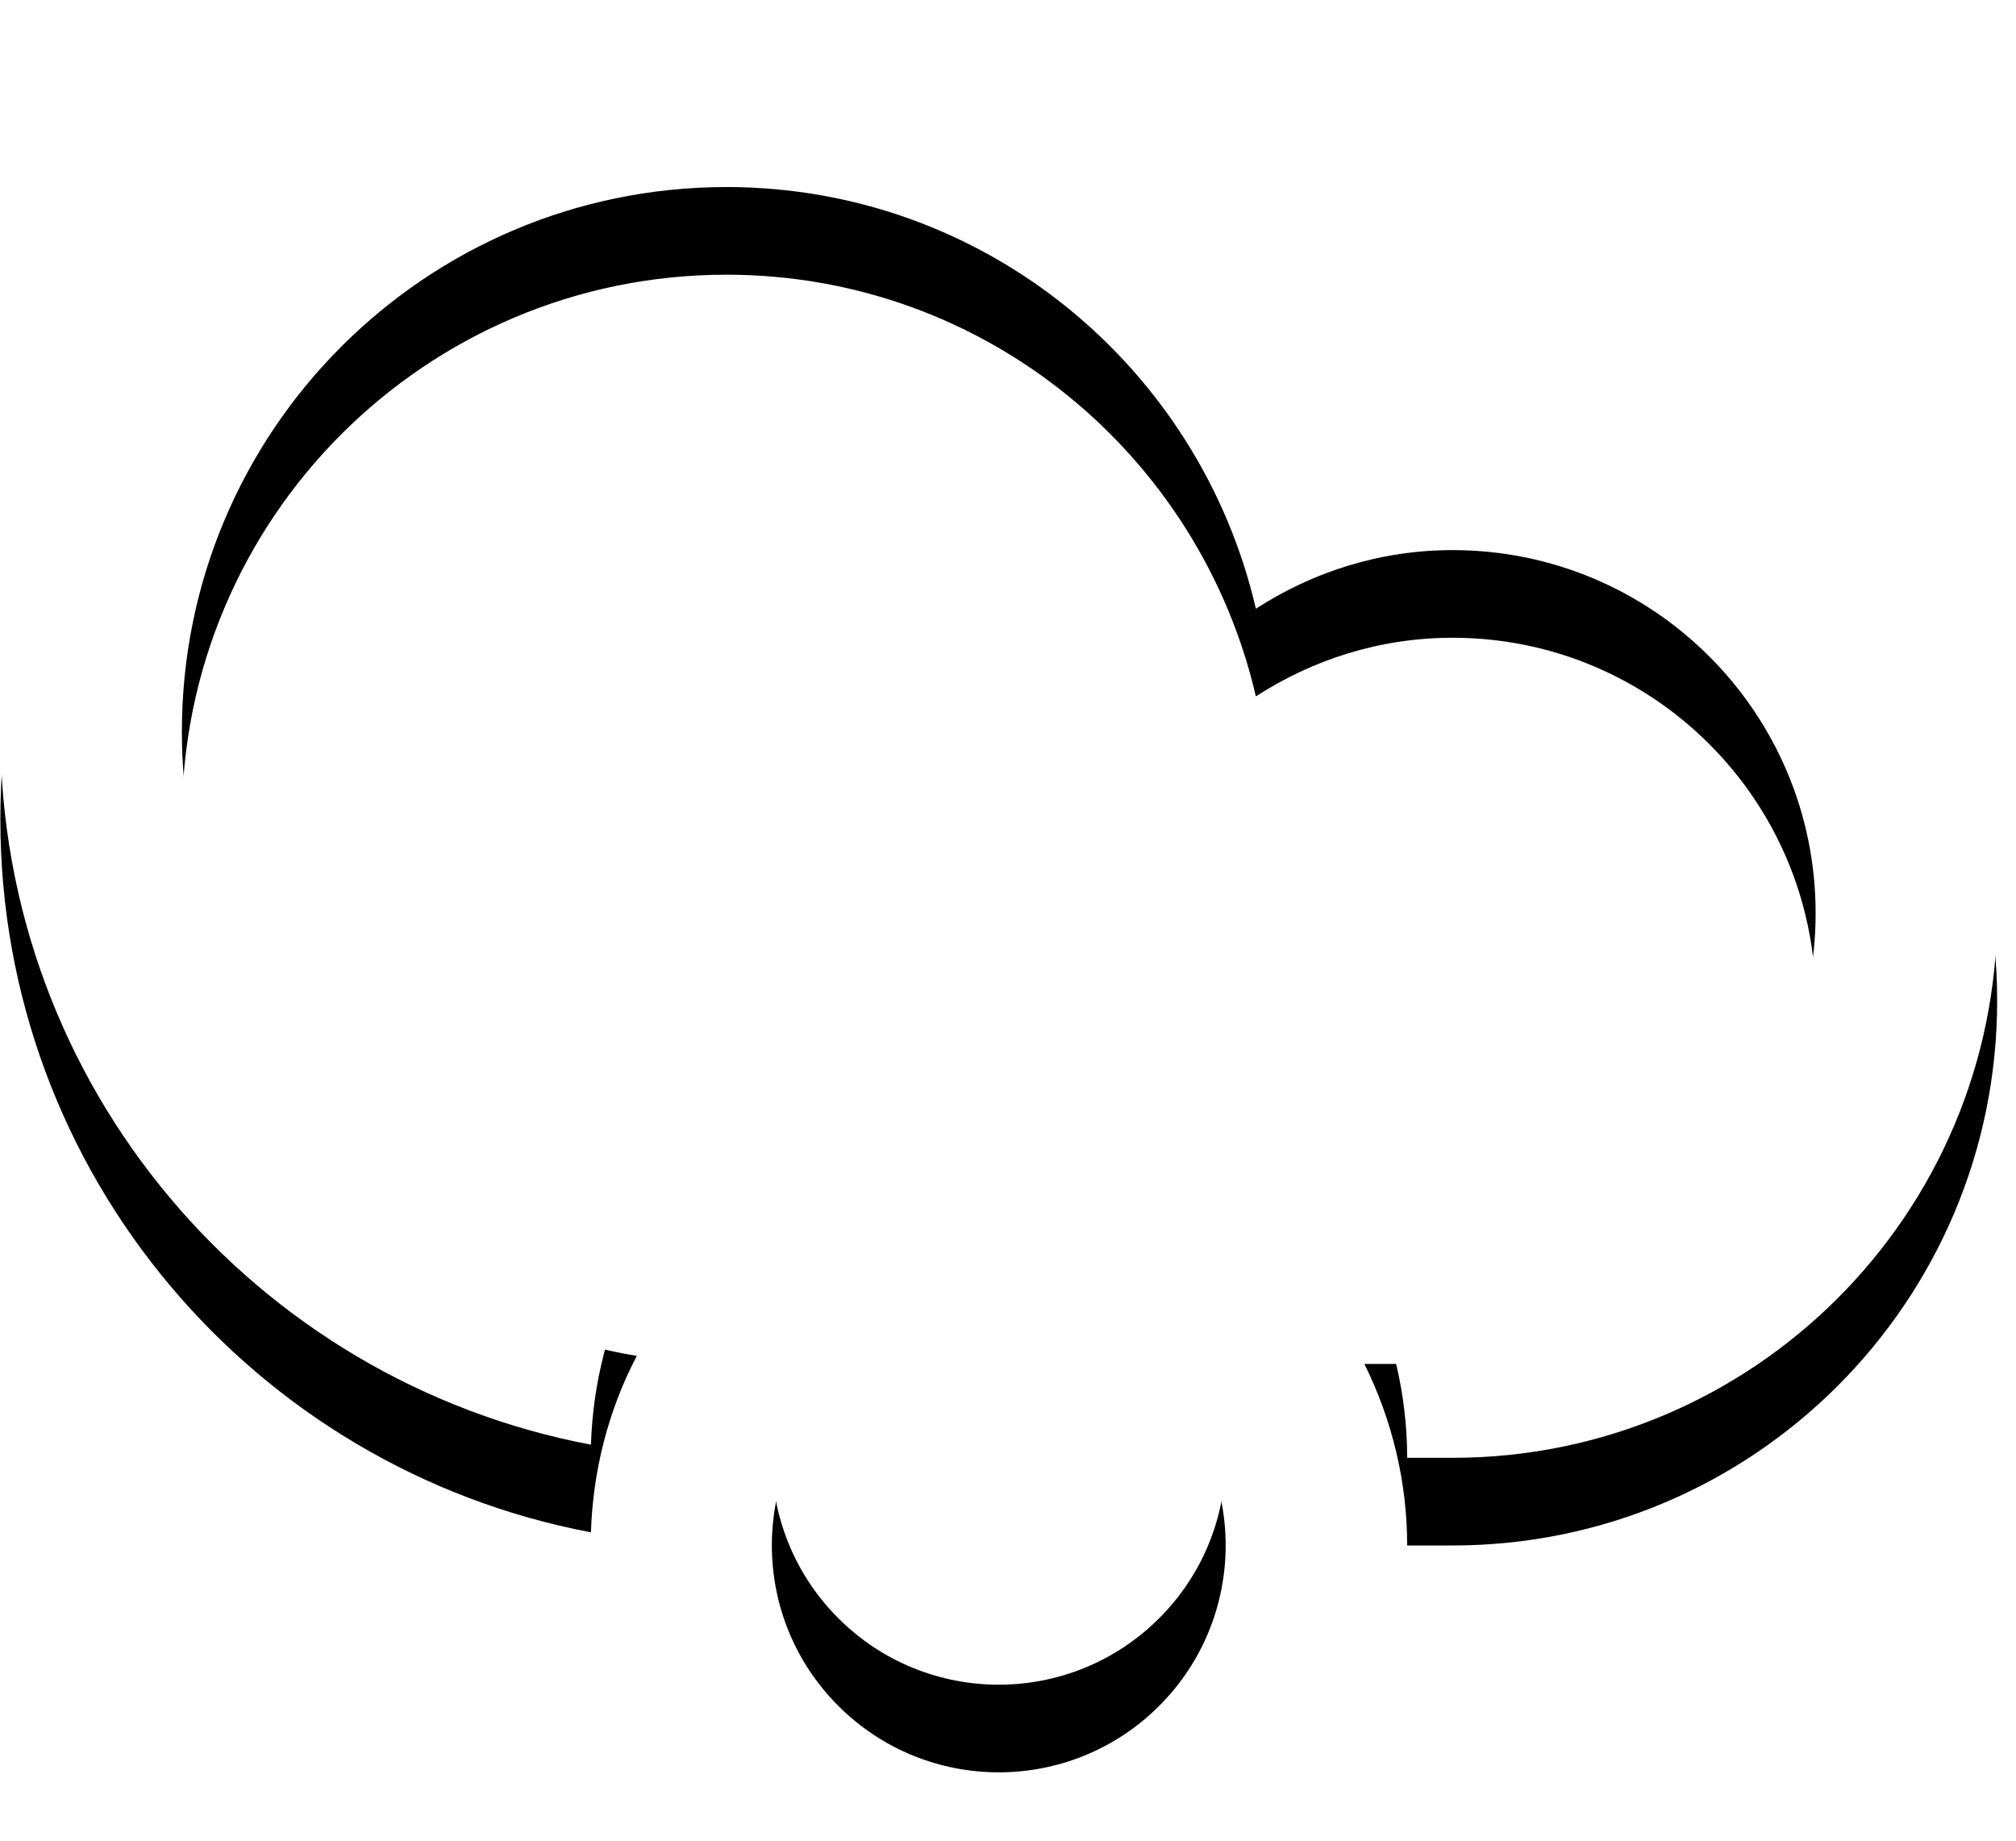 <?xml version="1.0" encoding="UTF-8"?>
<svg width="23px" height="21px" viewBox="0 0 23 21" version="1.1" xmlns="http://www.w3.org/2000/svg" xmlns:xlink="http://www.w3.org/1999/xlink">
    <!-- Generator: Sketch 53.2 (72643) - https://sketchapp.com -->
    <title>Combined shape 150</title>
    <desc>Created with Sketch.</desc>
    <defs>
        <path d="M20.572,37.632 L20.054,37.632 C20.054,36.921 19.889,36.212 19.566,35.561 L20.572,35.561 C22.86,35.561 24.714,33.706 24.714,31.418 C24.714,29.131 22.86,27.276 20.572,27.276 C19.743,27.276 18.975,27.526 18.328,27.945 C17.69,25.192 15.235,23.134 12.288,23.134 C8.856,23.134 6.075,25.916 6.075,29.347 C6.075,32.43 8.322,34.981 11.265,35.469 C10.935,36.099 10.764,36.789 10.742,37.482 C6.906,36.757 4.004,33.394 4.004,29.347 C4.004,24.772 7.713,21.063 12.288,21.063 C15.397,21.063 18.102,22.778 19.519,25.311 C19.863,25.253 20.211,25.205 20.572,25.205 C24.003,25.205 26.785,27.987 26.785,31.418 C26.785,34.85 24.003,37.632 20.572,37.632 Z M15.394,33.971 L17.225,35.801 C18.236,36.812 18.236,38.451 17.225,39.462 C16.214,40.473 14.575,40.473 13.564,39.462 C12.553,38.451 12.553,36.812 13.564,35.801 L15.394,33.971 Z" id="path-1"></path>
        <filter x="2.0%" y="2.6%" width="95.1%" height="96.2%" filterUnits="objectBoundingBox" id="filter-2">
            <feOffset dx="0" dy="1" in="SourceAlpha" result="shadowOffsetOuter1"></feOffset>
            <feColorMatrix values="0 0 0 0 0.863   0 0 0 0 0.239   0 0 0 0 0.4  0 0 0 0.75 0" type="matrix" in="shadowOffsetOuter1"></feColorMatrix>
        </filter>
    </defs>
    <g id="Page-1" stroke="none" stroke-width="1" fill="none" fill-rule="evenodd">
        <g id="Artboard" transform="translate(-327, -448)">
            <g id="Group-2" transform="translate(93, 94)">
                <g id="Group-1">
                    <g id="Group-6" transform="translate(230, 333)">
                        <g id="Combined-shape-150">
                            <use fill="black" fill-opacity="1" filter="url(#filter-2)" xlink:href="#path-1"></use>
                            <use fill="#FFFFFF" fill-rule="evenodd" xlink:href="#path-1"></use>
                        </g>
                    </g>
                </g>
            </g>
        </g>
    </g>
</svg>